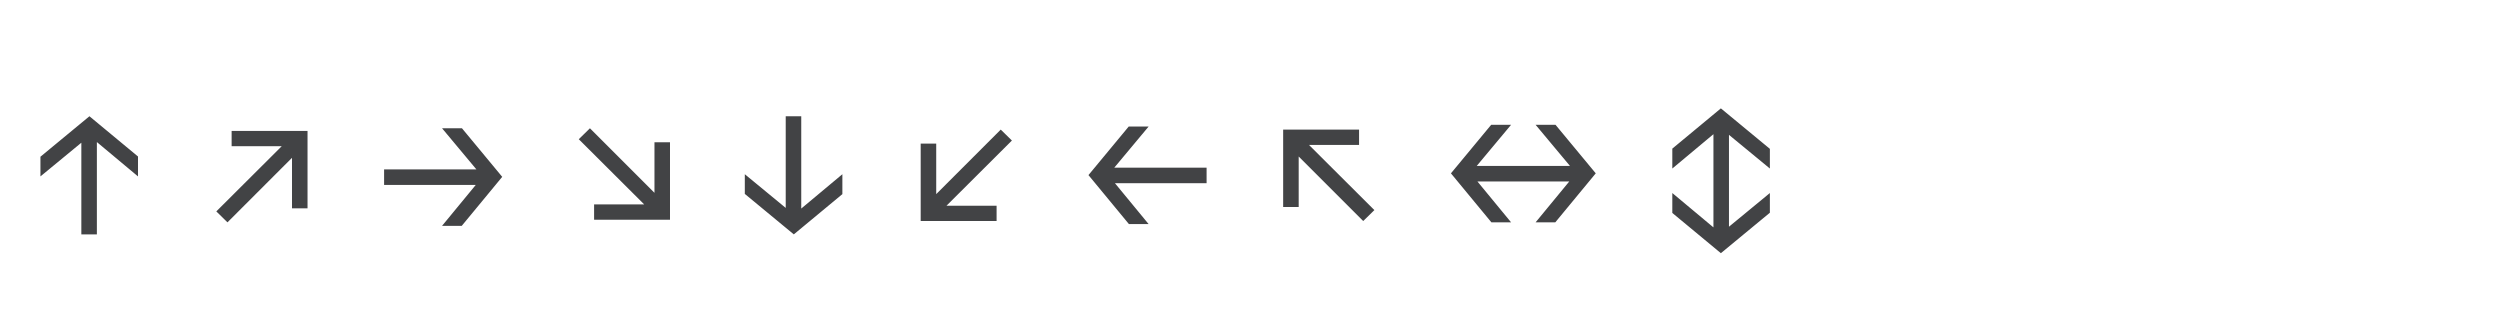 <svg xmlns="http://www.w3.org/2000/svg" width="320" height="40"><g fill="#424345" fill-rule="nonzero"><path d="M5.176 20.06v2.52l5.236-4.312V30H12.4V18.184l5.264 4.396v-2.548l-6.216-5.152zM39.364 16.756h-9.716v1.96h6.412l-8.372 8.344 1.428 1.4 8.26-8.26v6.468h1.988zM59.104 28.908l5.18-6.272-5.152-6.216h-2.548l4.396 5.264H49.164v1.988h11.732l-4.312 5.236zM85.76 28.124v-9.912h-1.988v6.468l-8.26-8.26-1.428 1.4 8.372 8.344h-6.412v1.96zM95.336 24.82l6.272 5.18 6.216-5.152V22.3l-5.264 4.396V14.88h-1.988v11.732L95.336 22.3zM117.848 28.292h9.716v-1.96h-6.412l8.372-8.344-1.428-1.4-8.26 8.26V18.38h-1.988zM144.504 28.684h2.52l-4.312-5.236h11.732V21.46h-11.816l4.396-5.264h-2.548l-5.152 6.216zM164.244 16.588V26.5h1.988v-6.468l8.26 8.26 1.428-1.4-8.372-8.344h6.412v-1.96zM190.9 28.46h2.52l-4.312-5.236h11.76l-4.312 5.236h2.52l5.18-6.272-5.152-6.216h-2.548l4.396 5.264h-11.928l4.396-5.264h-2.548l-5.152 6.216zM226.544 27.228v-2.52l-5.236 4.312V17.26l5.236 4.312v-2.52l-6.272-5.18-6.216 5.152v2.548l5.264-4.396v11.928l-5.264-4.396v2.548l6.216 5.152z"/></g></svg>